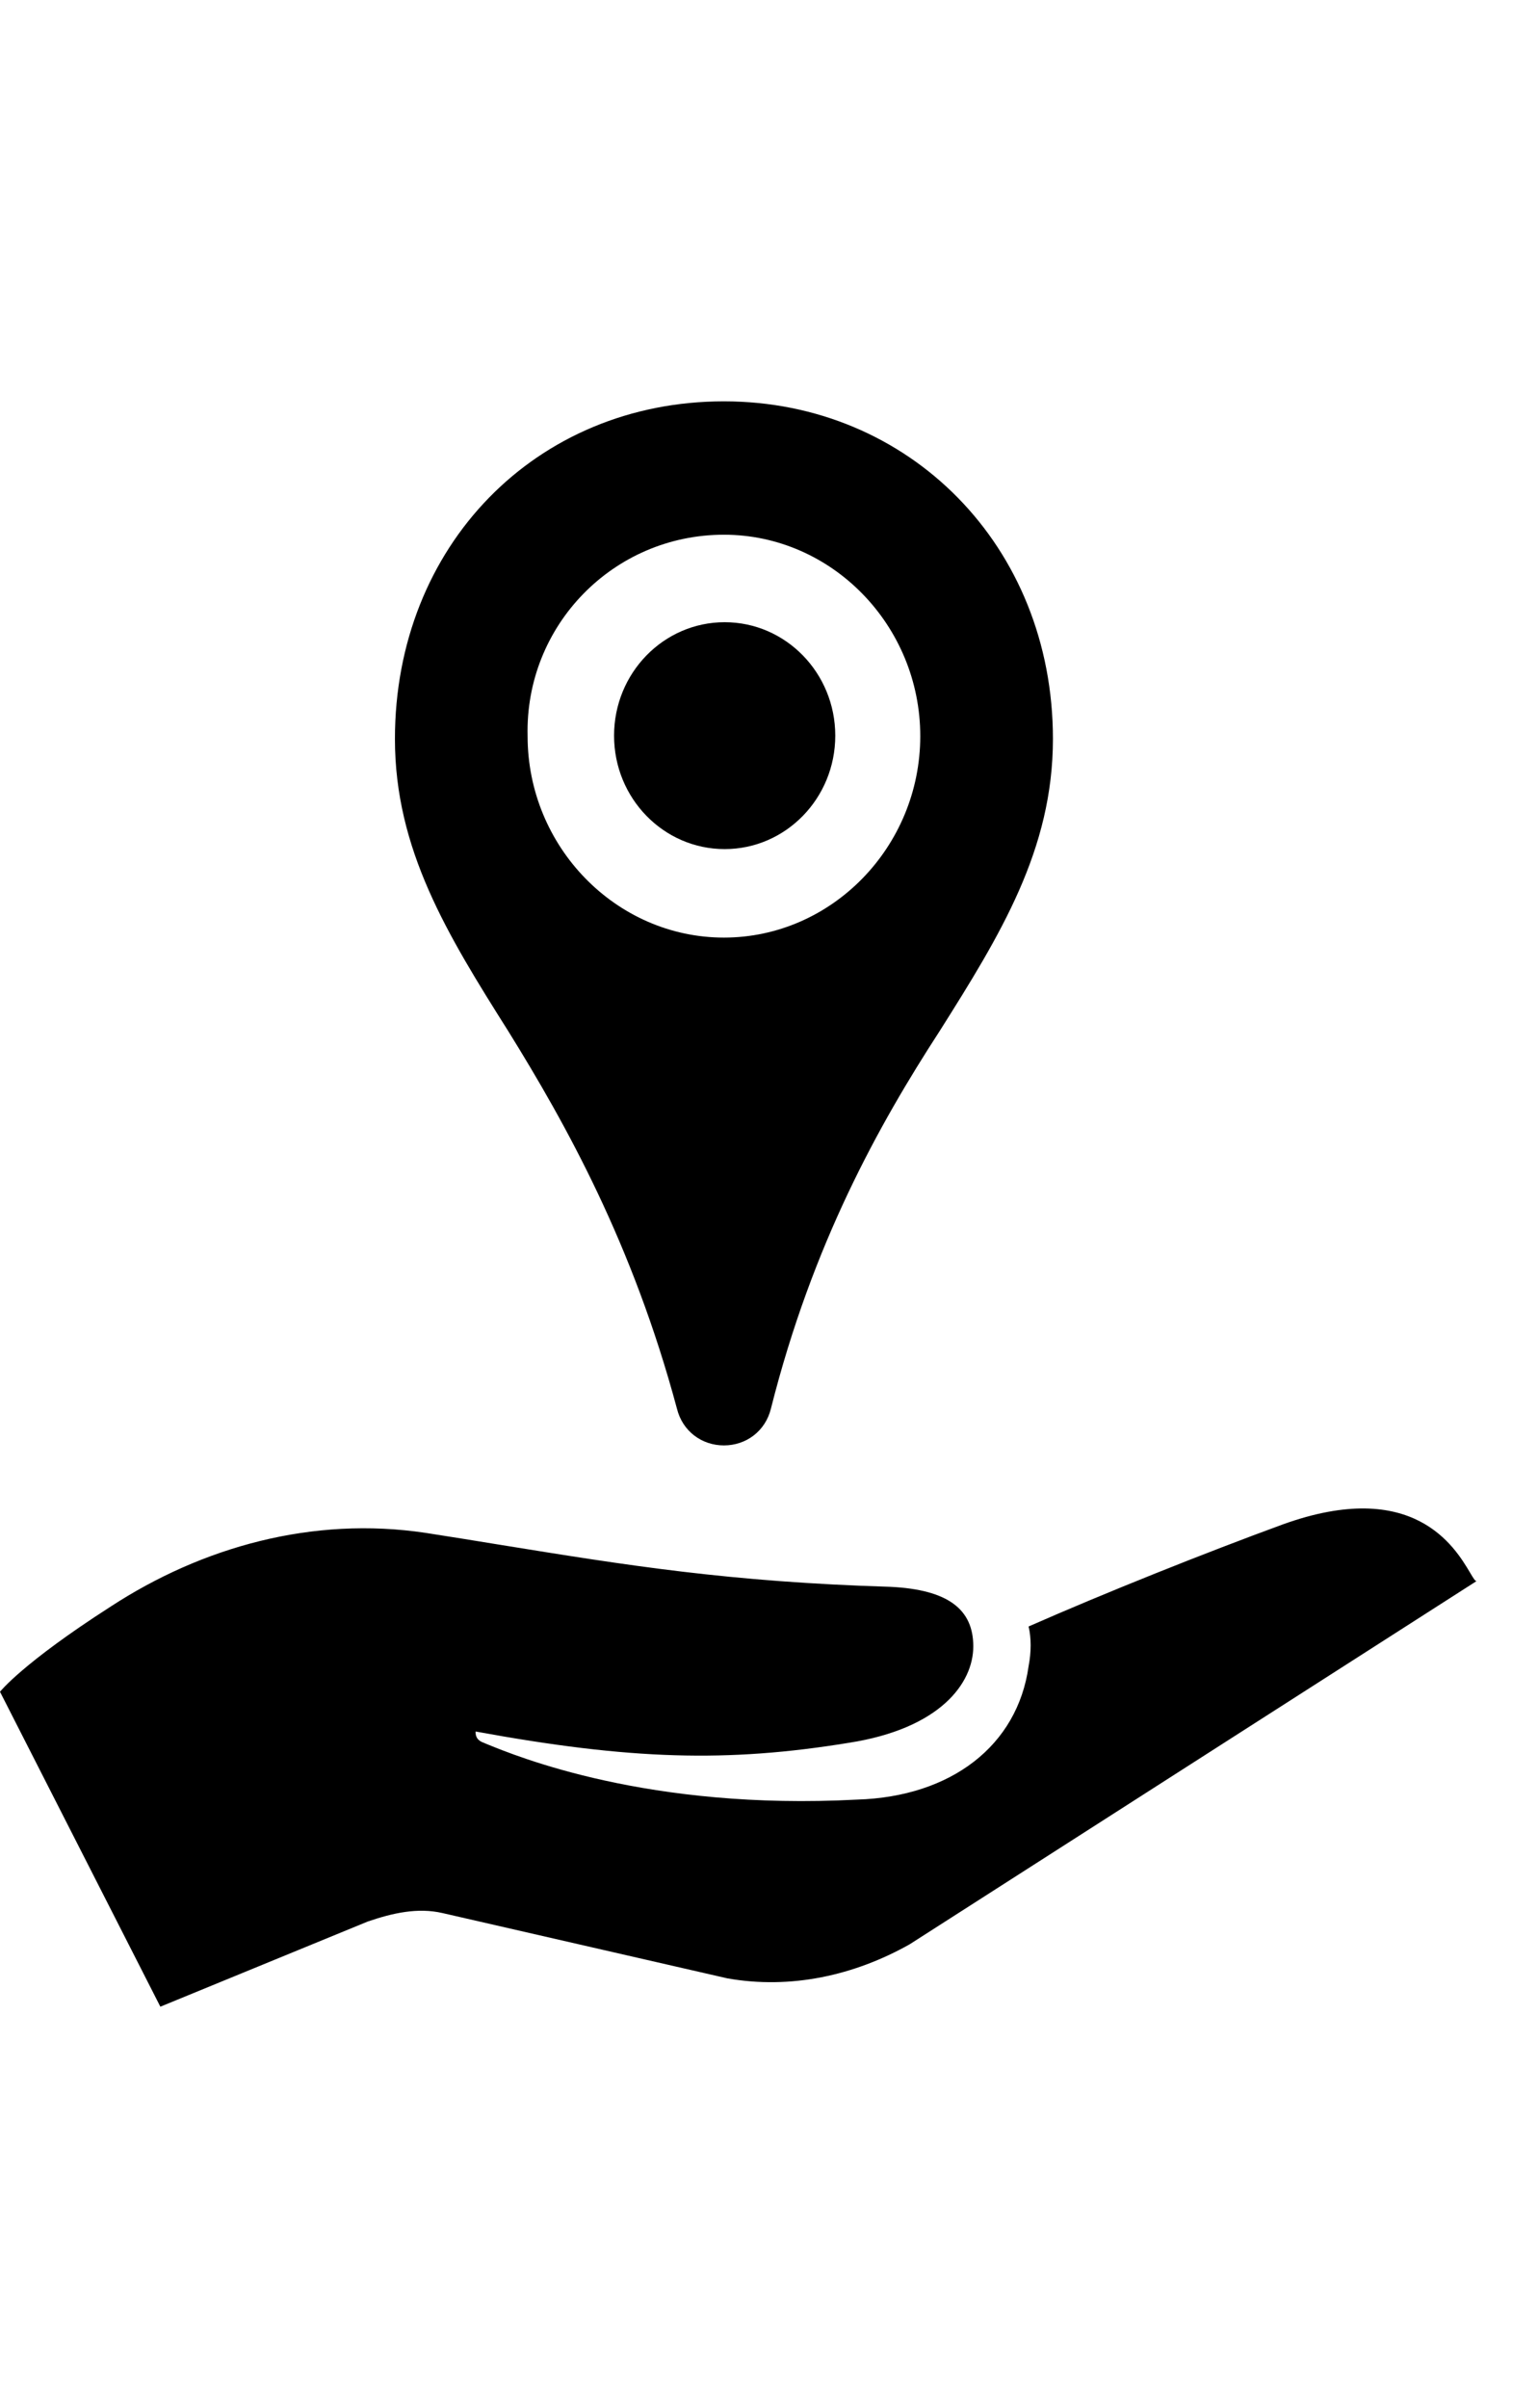 <svg role="img" aria-hidden="true" focusable="false" viewBox="0 0 23 36" fill="currentColor" xmlns="http://www.w3.org/2000/svg">
<path d="M12.491 10.998C12.491 11.935 11.75 12.694 10.837 12.694C9.924 12.694 9.183 11.935 9.183 10.998C9.183 10.061 9.924 9.302 10.837 9.302C11.75 9.302 12.491 10.061 12.491 10.998Z"/>
<path fill-rule="evenodd" clip-rule="evenodd" d="M10.123 21.058C10.206 21.397 10.495 21.609 10.826 21.609C11.157 21.609 11.446 21.397 11.529 21.058C12.149 18.597 13.142 16.816 14.051 15.416C14.961 13.974 15.746 12.702 15.746 11.047C15.746 8.163 13.596 6 10.826 6C8.014 6 5.906 8.163 5.906 11.047C5.906 12.702 6.691 13.974 7.601 15.416C8.469 16.816 9.462 18.597 10.123 21.058ZM10.826 7.994C12.439 7.994 13.762 9.351 13.762 11.005C13.762 12.659 12.439 14.017 10.826 14.017C9.213 14.017 7.89 12.659 7.89 11.005C7.849 9.351 9.172 7.994 10.826 7.994Z"/>
<path d="M19.186 22.789C18.028 23.213 16.539 23.807 15.382 24.316C15.423 24.486 15.423 24.698 15.382 24.91C15.216 26.098 14.224 26.861 12.818 26.904C9.699 27.07 7.731 26.259 7.263 26.067L7.236 26.055C7.112 26.013 7.112 25.928 7.112 25.886C9.427 26.31 10.875 26.352 12.694 26.055C14.058 25.843 14.555 25.165 14.555 24.613C14.555 24.062 14.182 23.765 13.314 23.723C10.915 23.651 9.364 23.4 7.48 23.095C7.124 23.037 6.756 22.977 6.368 22.917C4.672 22.662 3.018 23.129 1.654 24.019C0.331 24.868 0 25.292 0 25.292L2.398 30L5.499 28.727C5.871 28.6 6.244 28.515 6.616 28.6L10.875 29.576C11.826 29.745 12.777 29.533 13.604 29.067L22.08 23.638C22.059 23.638 22.029 23.587 21.982 23.508C21.756 23.128 21.136 22.087 19.186 22.789Z"/>
</svg>
